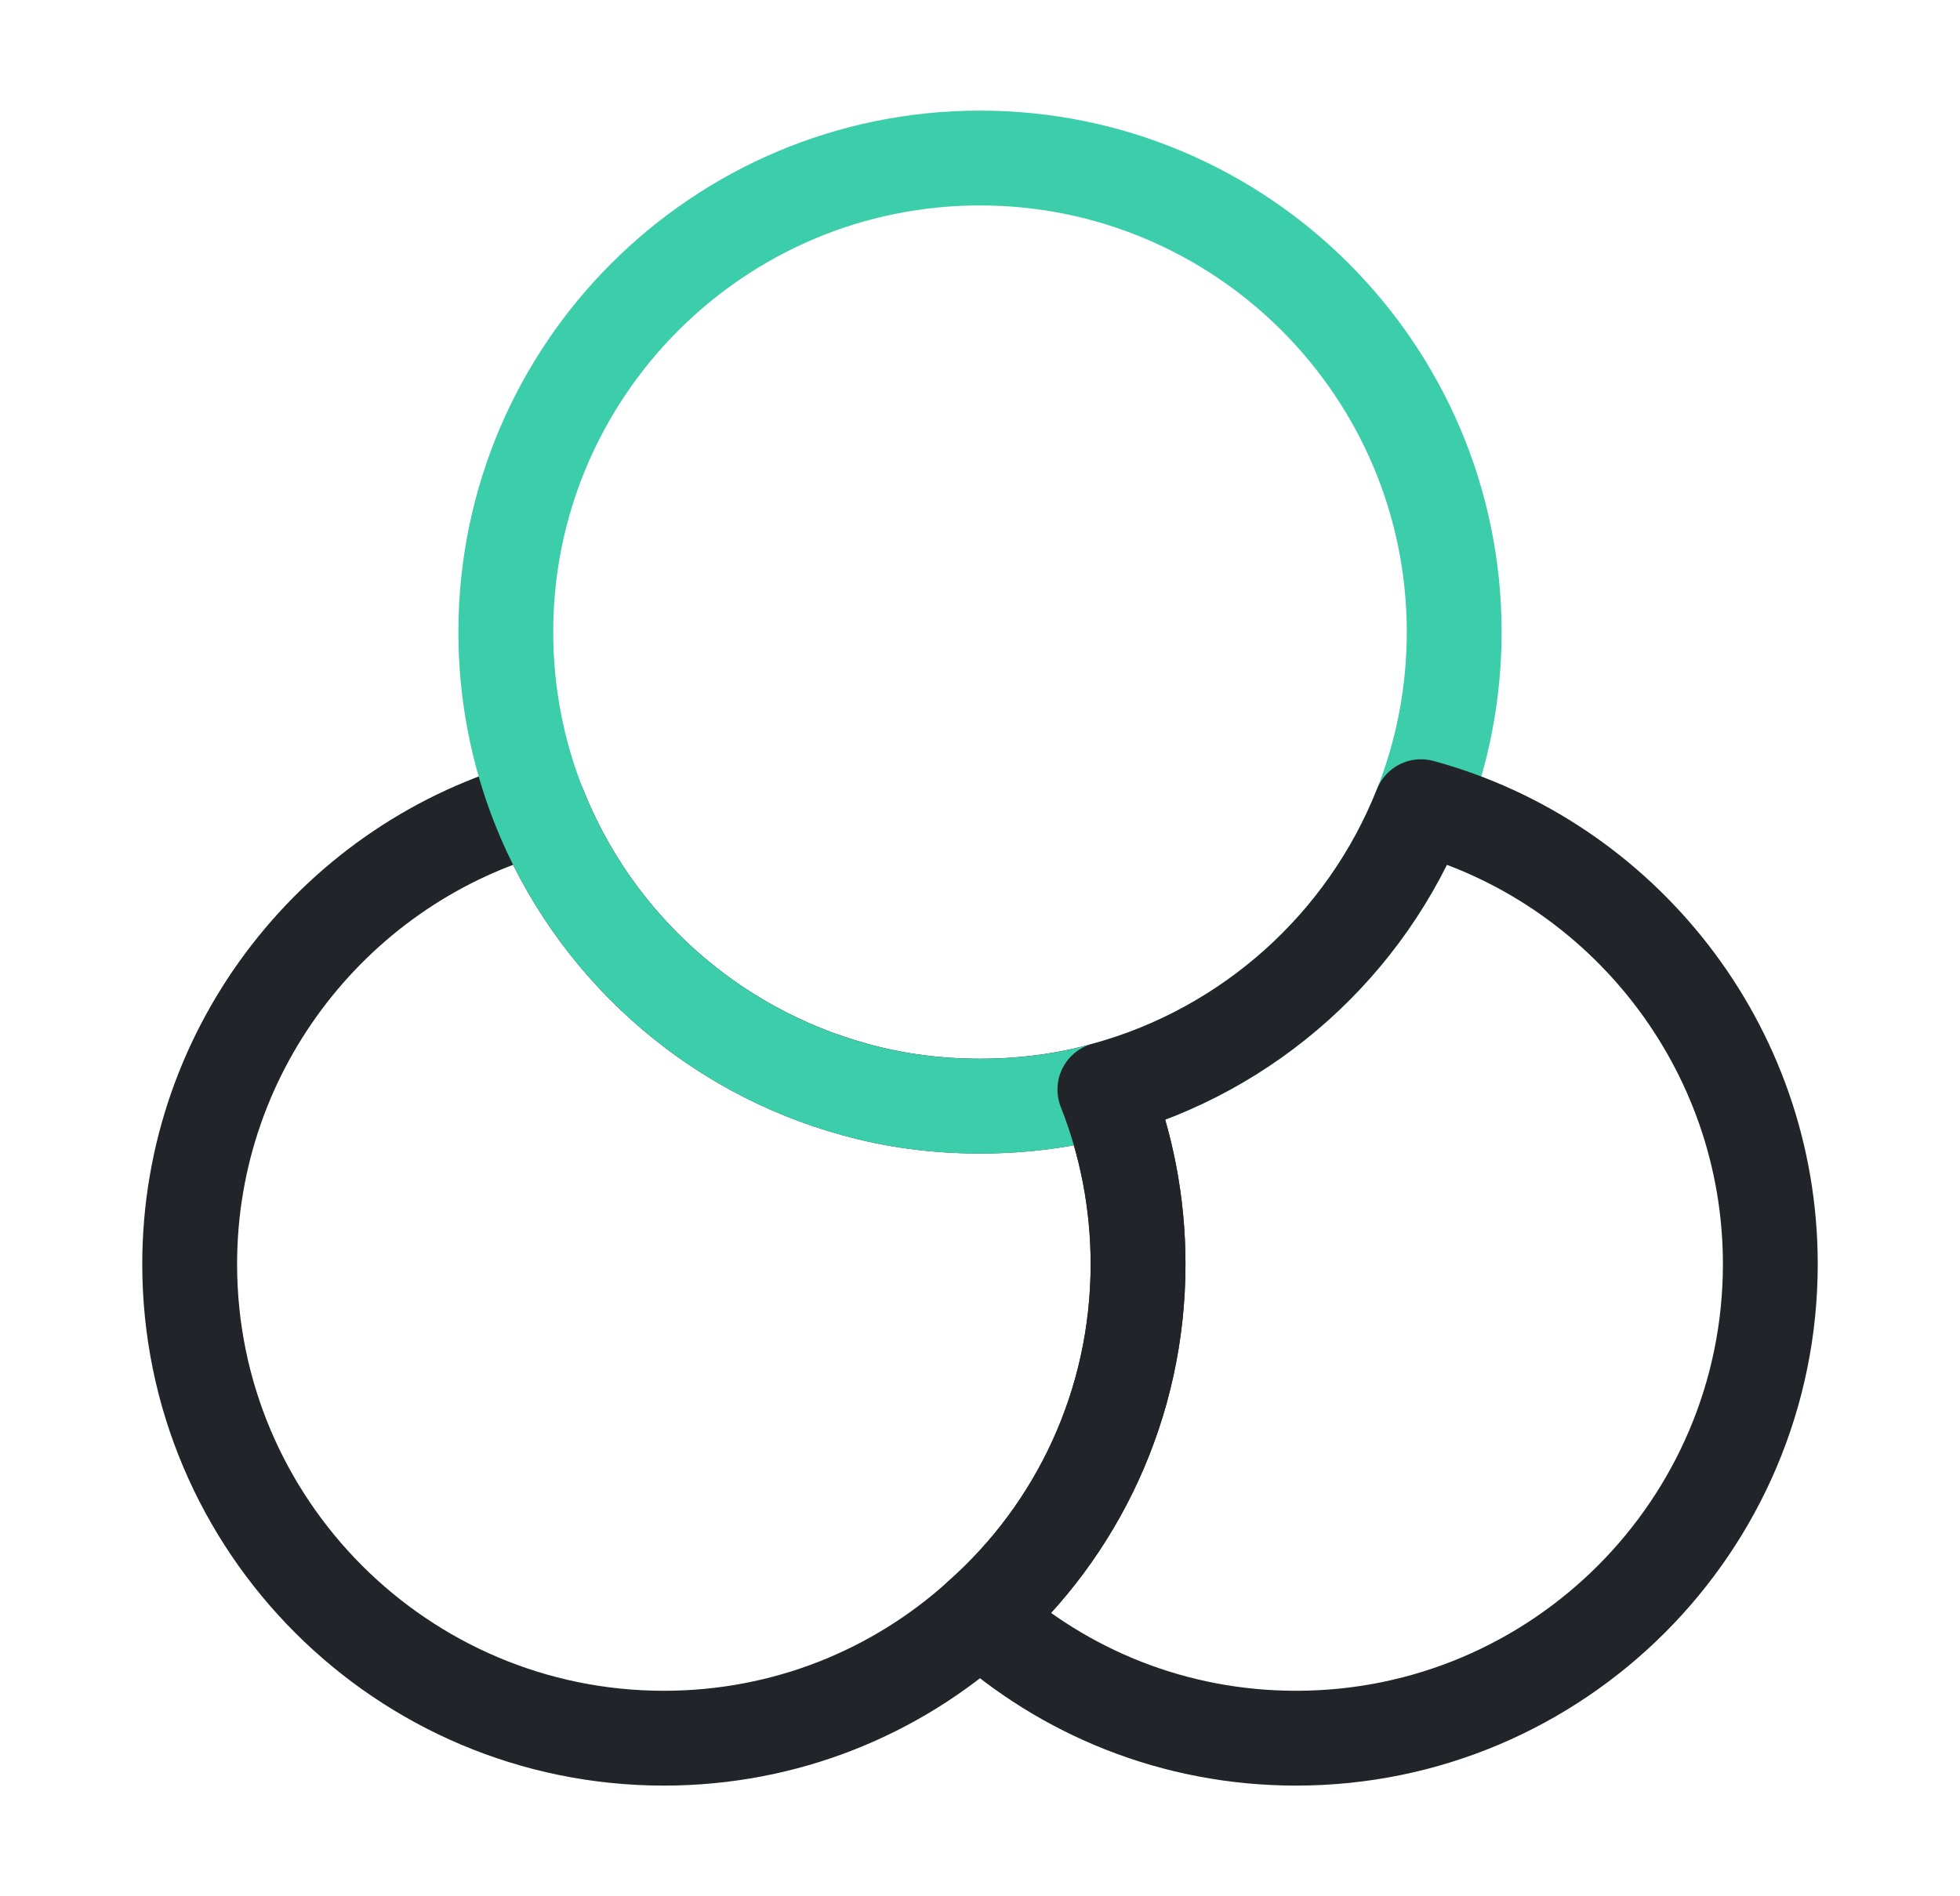 <svg width="31" height="30" viewBox="0 0 31 30" fill="none" xmlns="http://www.w3.org/2000/svg">
<path d="M18 19.999C18 22.212 17.038 24.212 15.5 25.574C14.175 26.774 12.425 27.499 10.5 27.499C6.362 27.499 3 24.137 3 19.999C3 16.549 5.35 13.624 8.525 12.762C9.387 14.937 11.238 16.612 13.525 17.237C14.15 17.412 14.812 17.499 15.5 17.499C16.188 17.499 16.85 17.412 17.475 17.237C17.812 18.087 18 19.024 18 19.999Z" stroke="#212529" stroke-width="1.5" stroke-linecap="round" stroke-linejoin="round"/>
<path d="M23 10C23 10.975 22.812 11.912 22.475 12.762C21.613 14.938 19.762 16.613 17.475 17.238C16.85 17.413 16.188 17.5 15.5 17.5C14.812 17.5 14.15 17.413 13.525 17.238C11.238 16.613 9.387 14.938 8.525 12.762C8.188 11.912 8 10.975 8 10C8 5.862 11.363 2.5 15.5 2.5C19.637 2.5 23 5.862 23 10Z" stroke="#3CCDAA" stroke-width="1.5" stroke-linecap="round" stroke-linejoin="round"/>
<path d="M28 19.999C28 24.137 24.637 27.499 20.5 27.499C18.575 27.499 16.825 26.774 15.5 25.574C17.038 24.212 18 22.212 18 19.999C18 19.024 17.812 18.087 17.475 17.237C19.762 16.612 21.613 14.937 22.475 12.762C25.65 13.624 28 16.549 28 19.999Z" stroke="#212529" stroke-width="1.5" stroke-linecap="round" stroke-linejoin="round"/>
</svg>
